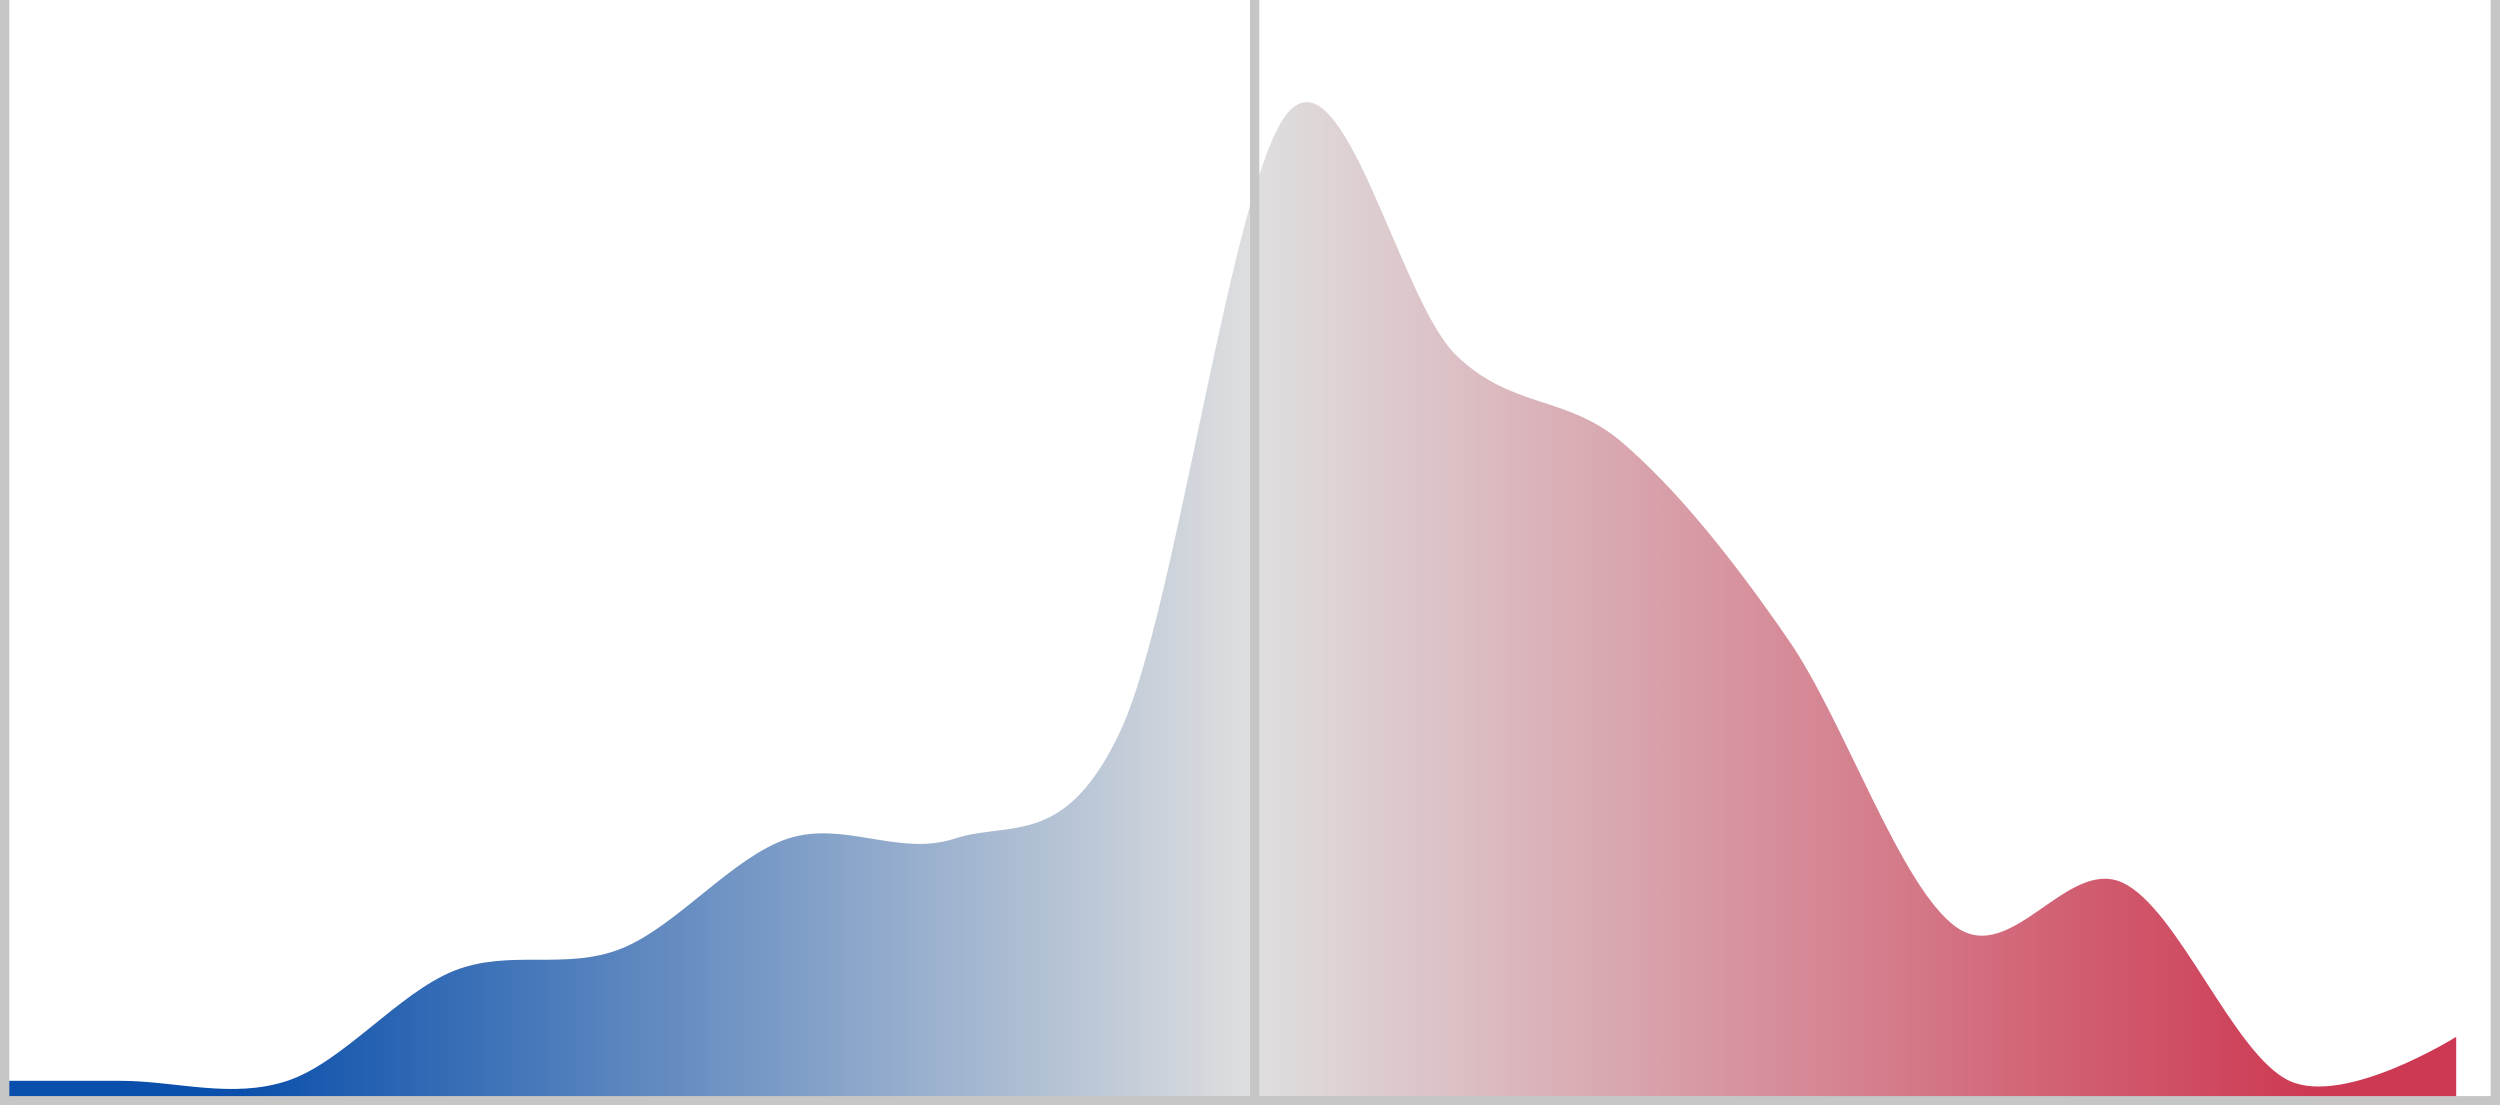 <?xml version="1.0" encoding="UTF-8"?>
<svg width="536px" height="237px" viewBox="0 0 536 237" version="1.1" xmlns="http://www.w3.org/2000/svg" xmlns:xlink="http://www.w3.org/1999/xlink">
    <!-- Generator: Sketch 51.3 (57544) - http://www.bohemiancoding.com/sketch -->
    <title>statesenate_dec2_plan_curve</title>
    <desc>Created with Sketch.</desc>
    <defs>
        <polygon id="path-1" points="0.55 0.417 536.45 0.417 536.45 236.45 0.55 236.45"></polygon>
        <linearGradient x1="6.072%" y1="81.084%" x2="88.251%" y2="81.084%" id="linearGradient-3">
            <stop stop-color="#CD3952" offset="0%"></stop>
            <stop stop-color="#DFDFDF" offset="50.94%"></stop>
            <stop stop-color="#0A4FAB" offset="100%"></stop>
        </linearGradient>
    </defs>
    <g id="statesenate_dec2_plan_curve" stroke="none" stroke-width="1" fill="none" fill-rule="evenodd">
        <g id="Clipped" transform="translate(268.5, 118.5) scale(-1, 1) translate(-268.5, -118.5) ">
            <mask id="mask-2" fill="white">
                <use xlink:href="#path-1"></use>
            </mask>
            <g id="Shape"></g>
            <path d="M10.391,222.288 C10.391,222.288 34.237,237.237 46.161,231.729 C58.084,226.222 70.007,194.751 81.93,189.243 C93.853,183.736 105.776,207.339 117.699,198.685 C129.623,190.03 141.546,154.625 153.469,137.316 C165.392,120.007 177.315,105.058 189.238,94.83 C201.162,84.602 213.085,87.749 225.008,75.947 C236.931,64.146 248.854,10.645 260.777,24.02 C272.7,37.395 284.624,130.235 296.547,156.199 C308.47,182.162 320.393,175.868 332.316,179.802 C344.239,183.736 356.163,175.868 368.086,179.802 C380.009,183.736 391.932,198.685 403.855,203.405 C415.778,208.126 427.701,203.405 439.625,208.126 C451.548,212.847 463.471,227.795 475.394,231.729 C487.317,235.663 499.24,231.729 511.164,231.729 C523.087,231.729 546.933,231.729 546.933,231.729 L546.933,237 L10.391,237 L10.391,222.288 Z" id="Shape" fill="url(#linearGradient-3)" mask="url(#mask-2)"></path>
        </g>
        <polygon id="Shape" fill="#C6C6C6" points="0 0 0 235 0 237 2 237 268 237 270 237 534 237 536 237 536 235 536 0 534 0 534 235 270 235 270 0 268 0 268 235 2 235 2 0"></polygon>
    </g>
</svg>